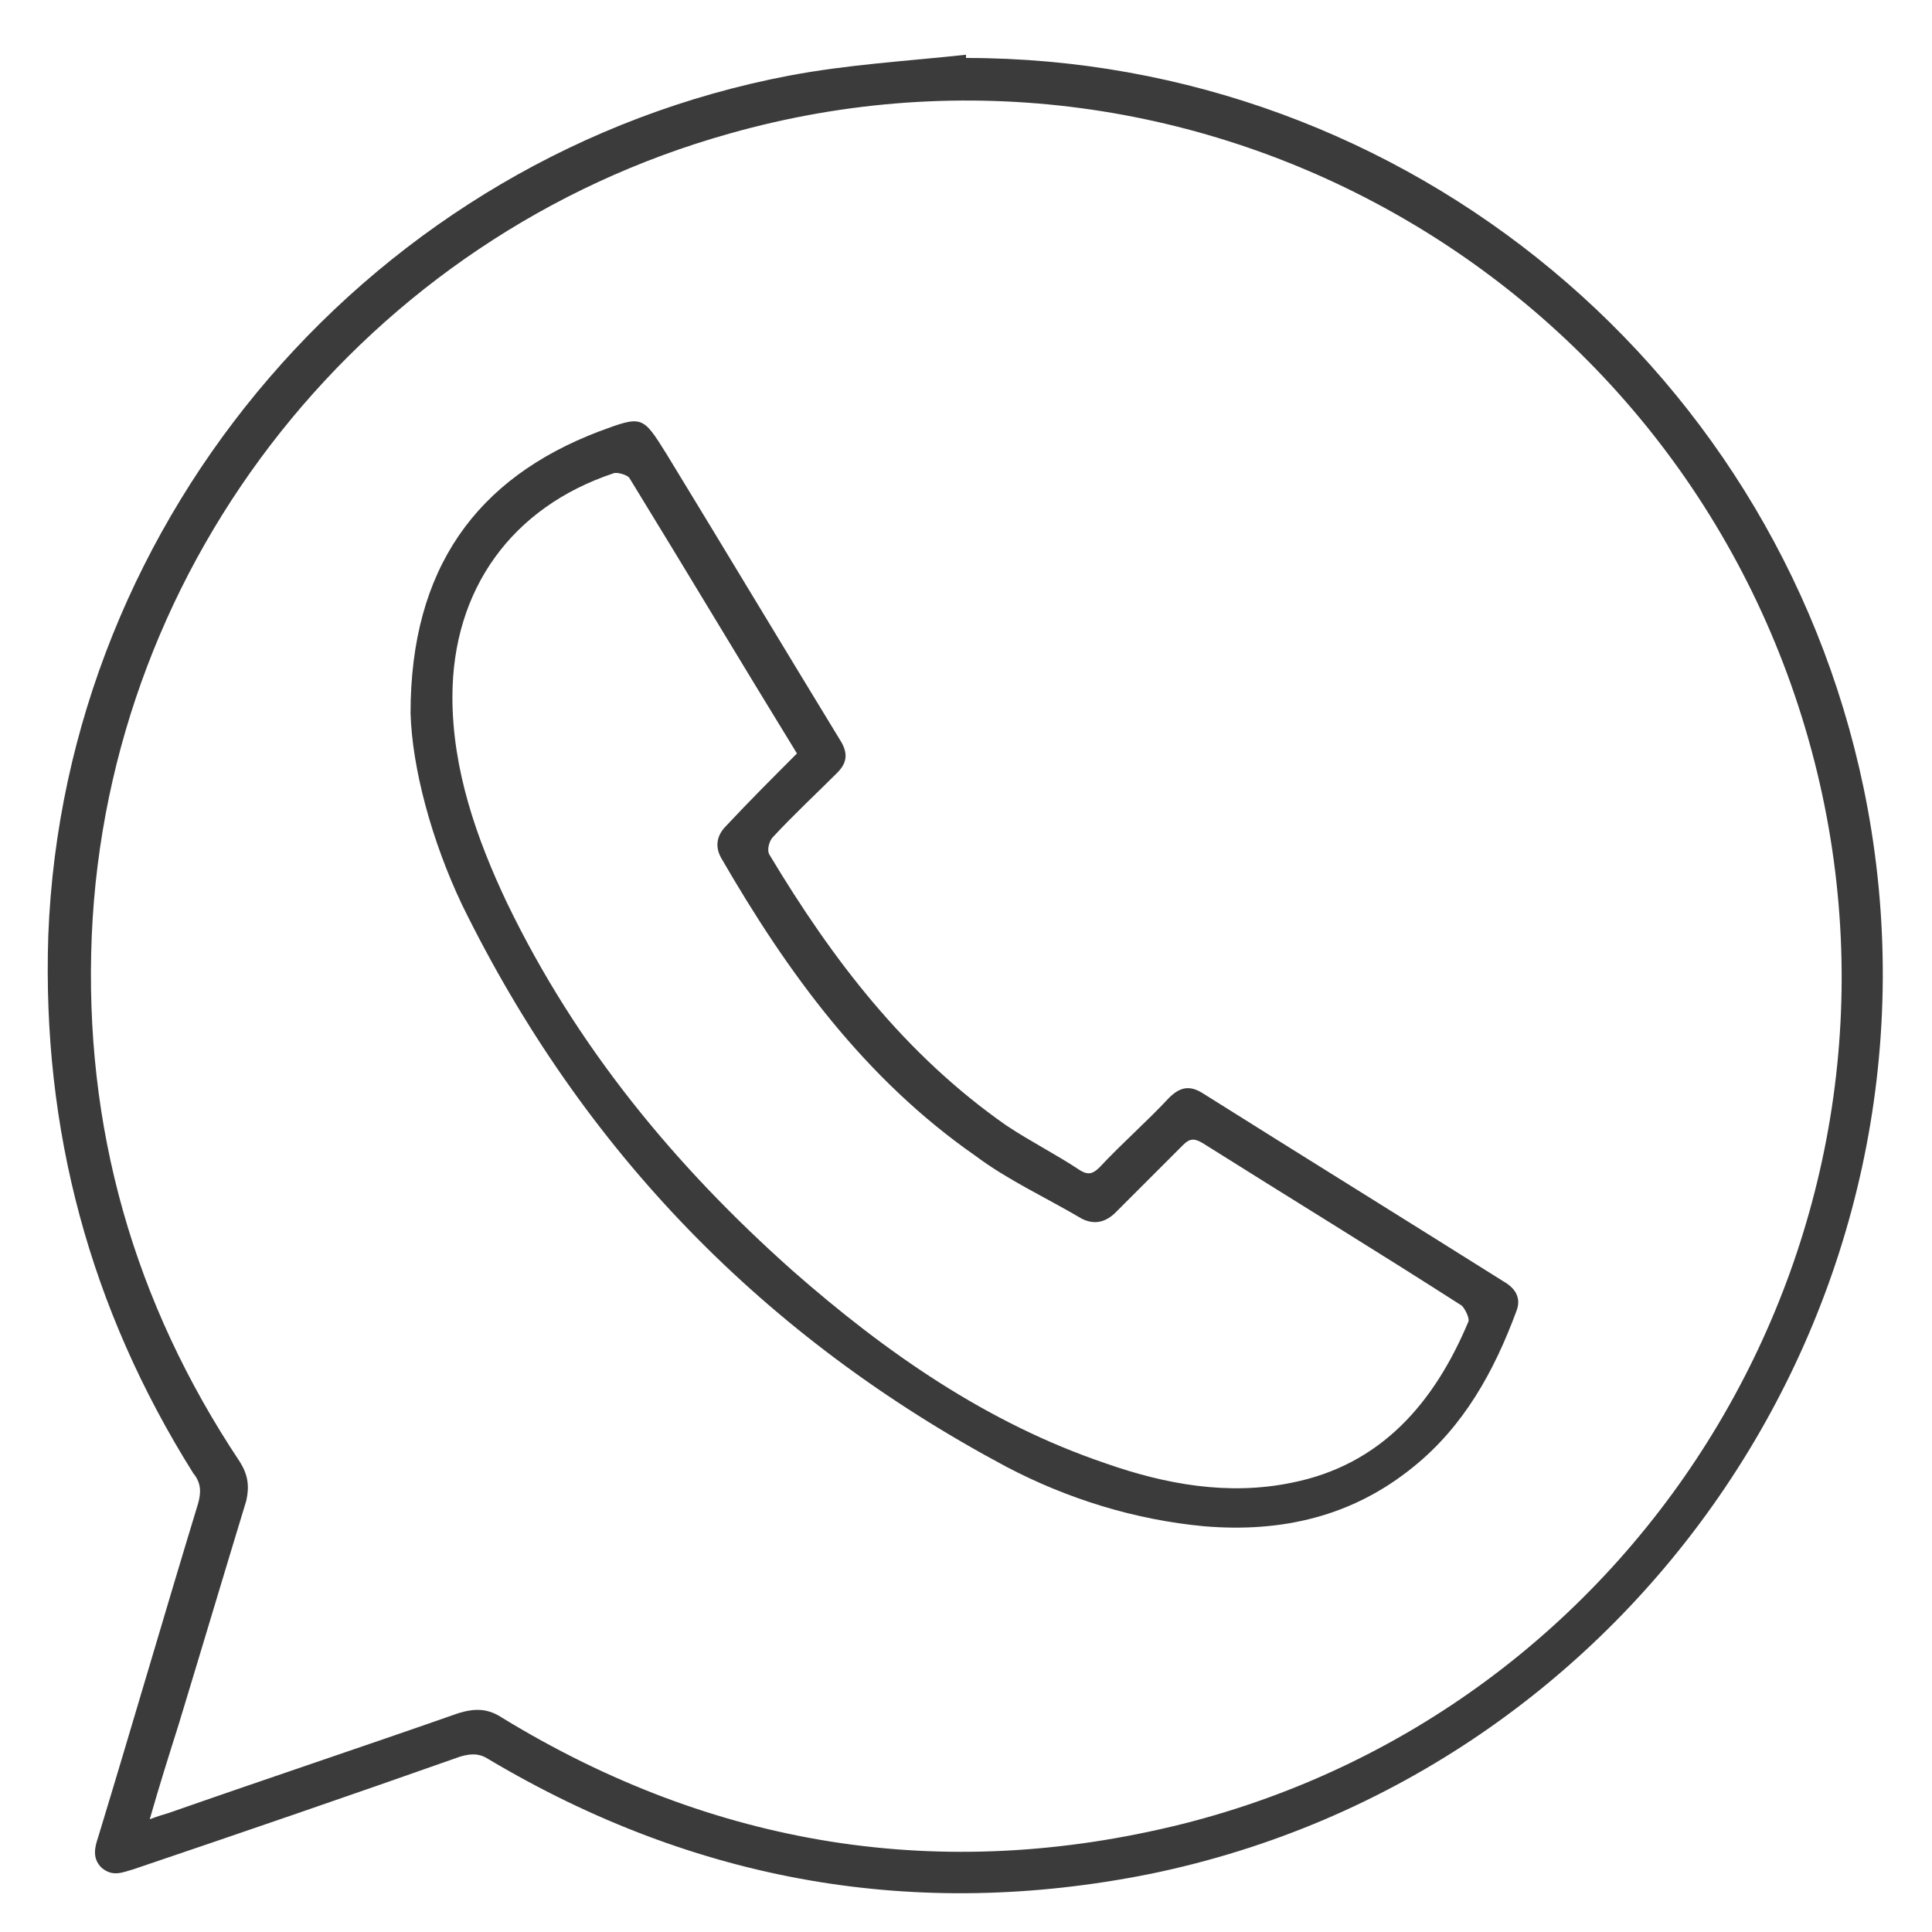 <?xml version="1.0" encoding="utf-8"?>
<!-- Generator: Adobe Illustrator 22.0.1, SVG Export Plug-In . SVG Version: 6.00 Build 0)  -->
<svg version="1.1" xmlns="http://www.w3.org/2000/svg" xmlns:xlink="http://www.w3.org/1999/xlink" x="0px" y="0px"
	 viewBox="0 0 120 120" style="enable-background:new 0 0 120 120;" xml:space="preserve">
<style type="text/css">
	.st0{display:none;}
	.st1{display:inline;}
	.st2{fill:#FFFFFF;}
	.st3{fill:#3B3B3B;}
</style>
<g id="whatsapp_blanco" class="st0">
	<g class="st1">
		<path class="st2" d="M60,3.6c27.4,0,51,19.6,56,46.6c5.6,30.4-14.3,60-44.6,66.2c-14.5,2.9-28.2,0.5-41-7.1
			c-0.6-0.4-1.1-0.4-1.8-0.2c-6.8,2.4-13.5,4.7-20.3,7c-0.7,0.2-1.3,0.5-2-0.1c-0.6-0.6-0.4-1.3-0.2-1.9c2.1-6.9,4.1-13.8,6.2-20.7
			c0.2-0.7,0.2-1.3-0.3-1.9C5.6,81.3,2.6,70.2,3,58.1c1-26.1,20.3-48.5,46-53.4C52.7,4,56.3,3.8,60,3.4C60,3.4,60,3.5,60,3.6z
			 M9.3,113c0.5-0.2,0.9-0.3,1.2-0.4c6-2.1,12-4.1,18-6.2c1-0.3,1.8-0.3,2.7,0.3c13.1,8,27.3,10.3,42.2,6.6
			c29.1-7.3,46.7-37,39.3-66C105.1,17.6,74.6,0,45.3,8.3C22.8,14.6,6.7,34.8,5.7,58.1C5.2,70,8.3,80.9,14.9,90.8
			c0.5,0.8,0.6,1.5,0.4,2.4c-1.4,4.6-2.8,9.3-4.2,13.9C10.5,109,9.9,110.9,9.3,113z"/>
		<path class="st2" d="M25.5,44.3c0-9,4.1-14.6,11.7-17.5c2.7-1,2.7-1,4.2,1.4c3.6,5.9,7.2,11.9,10.8,17.8c0.5,0.8,0.4,1.4-0.2,2
			c-1.3,1.3-2.7,2.6-4,4c-0.2,0.2-0.4,0.8-0.2,1.1c3.9,6.5,8.4,12.4,14.7,16.8c1.5,1,3.1,1.8,4.6,2.8c0.5,0.3,0.8,0.2,1.2-0.2
			c1.4-1.5,2.9-2.8,4.3-4.3c0.7-0.7,1.3-0.8,2.1-0.3c6.2,3.9,12.5,7.8,18.7,11.7c0.7,0.4,1.1,1,0.8,1.8c-1.4,3.8-3.3,7.2-6.4,9.7
			c-3.8,3.1-8.2,4.1-13,3.7c-4.3-0.4-8.5-1.7-12.3-3.7c-15-8-26.3-19.6-33.8-34.9C26.8,52.2,25.6,47.7,25.5,44.3z M49.5,46.8
			c-3.5-5.7-6.9-11.4-10.4-17.1c-0.1-0.2-0.8-0.4-1-0.3c-6.3,2.1-10,7.2-10,13.9c0,4.5,1.5,8.8,3.4,12.8
			c4.3,8.9,10.4,16.3,17.7,22.8C55,84,61.3,88.4,68.7,90.9c3.7,1.3,7.6,2,11.5,1.2c5.6-1.1,8.9-5,11-10c0.1-0.2-0.2-0.8-0.4-1
			c-5.3-3.4-10.7-6.7-16.1-10.1c-0.5-0.3-0.8-0.3-1.2,0.1c-1.4,1.4-2.8,2.8-4.2,4.2c-0.6,0.6-1.3,0.8-2.1,0.4
			c-2.2-1.3-4.6-2.4-6.6-3.9C53.7,67,48.9,60.4,44.8,53.3c-0.4-0.7-0.3-1.4,0.3-2C46.5,49.8,48,48.3,49.5,46.8z"/>
	</g>
</g>
<g id="whatsapp_gris">
	<g>
		<path class="st3" d="M60,3.6c27.4,0,51,19.6,56,46.6c5.6,30.4-14.3,60-44.6,66.2c-14.5,2.9-28.2,0.5-41-7.1
			c-0.6-0.4-1.1-0.4-1.8-0.2c-6.8,2.4-13.5,4.7-20.3,7c-0.7,0.2-1.3,0.5-2-0.1c-0.6-0.6-0.4-1.3-0.2-1.9c2.1-6.9,4.1-13.8,6.2-20.7
			c0.2-0.7,0.2-1.3-0.3-1.9C5.6,81.3,2.6,70.2,3,58.1c1-26.1,20.3-48.5,46-53.4C52.7,4,56.3,3.8,60,3.4C60,3.4,60,3.5,60,3.6z
			 M9.3,113c0.5-0.2,0.9-0.3,1.2-0.4c6-2.1,12-4.1,18-6.2c1-0.3,1.8-0.3,2.7,0.3c13.1,8,27.3,10.3,42.2,6.6
			c29.1-7.3,46.7-37,39.3-66C105.1,17.6,74.6,0,45.3,8.3C22.8,14.6,6.7,34.8,5.7,58.1C5.2,70,8.3,80.9,14.9,90.8
			c0.5,0.8,0.6,1.5,0.4,2.4c-1.4,4.6-2.8,9.3-4.2,13.9C10.5,109,9.9,110.9,9.3,113z"/>
		<path class="st3" d="M25.5,44.3c0-9,4.1-14.6,11.7-17.5c2.7-1,2.7-1,4.2,1.4c3.6,5.9,7.2,11.9,10.8,17.8c0.5,0.8,0.4,1.4-0.2,2
			c-1.3,1.3-2.7,2.6-4,4c-0.2,0.2-0.4,0.8-0.2,1.1c3.9,6.5,8.4,12.4,14.7,16.8c1.5,1,3.1,1.8,4.6,2.8c0.5,0.3,0.8,0.2,1.2-0.2
			c1.4-1.5,2.9-2.8,4.3-4.3c0.7-0.7,1.3-0.8,2.1-0.3c6.2,3.9,12.5,7.8,18.7,11.7c0.7,0.4,1.1,1,0.8,1.8c-1.4,3.8-3.3,7.2-6.4,9.7
			c-3.8,3.1-8.2,4.1-13,3.7c-4.3-0.4-8.5-1.7-12.3-3.7c-15-8-26.3-19.6-33.8-34.9C26.8,52.2,25.6,47.7,25.5,44.3z M49.5,46.8
			c-3.5-5.7-6.9-11.4-10.4-17.1c-0.1-0.2-0.8-0.4-1-0.3c-6.3,2.1-10,7.2-10,13.9c0,4.5,1.5,8.8,3.4,12.8
			c4.3,8.9,10.4,16.3,17.7,22.8C55,84,61.3,88.4,68.7,90.9c3.7,1.3,7.6,2,11.5,1.2c5.6-1.1,8.9-5,11-10c0.1-0.2-0.2-0.8-0.4-1
			c-5.3-3.4-10.7-6.7-16.1-10.1c-0.5-0.3-0.8-0.3-1.2,0.1c-1.4,1.4-2.8,2.8-4.2,4.2c-0.6,0.6-1.3,0.8-2.1,0.4
			c-2.2-1.3-4.6-2.4-6.6-3.9C53.7,67,48.9,60.4,44.8,53.3c-0.4-0.7-0.3-1.4,0.3-2C46.5,49.8,48,48.3,49.5,46.8z"/>
	</g>
</g>
</svg>
